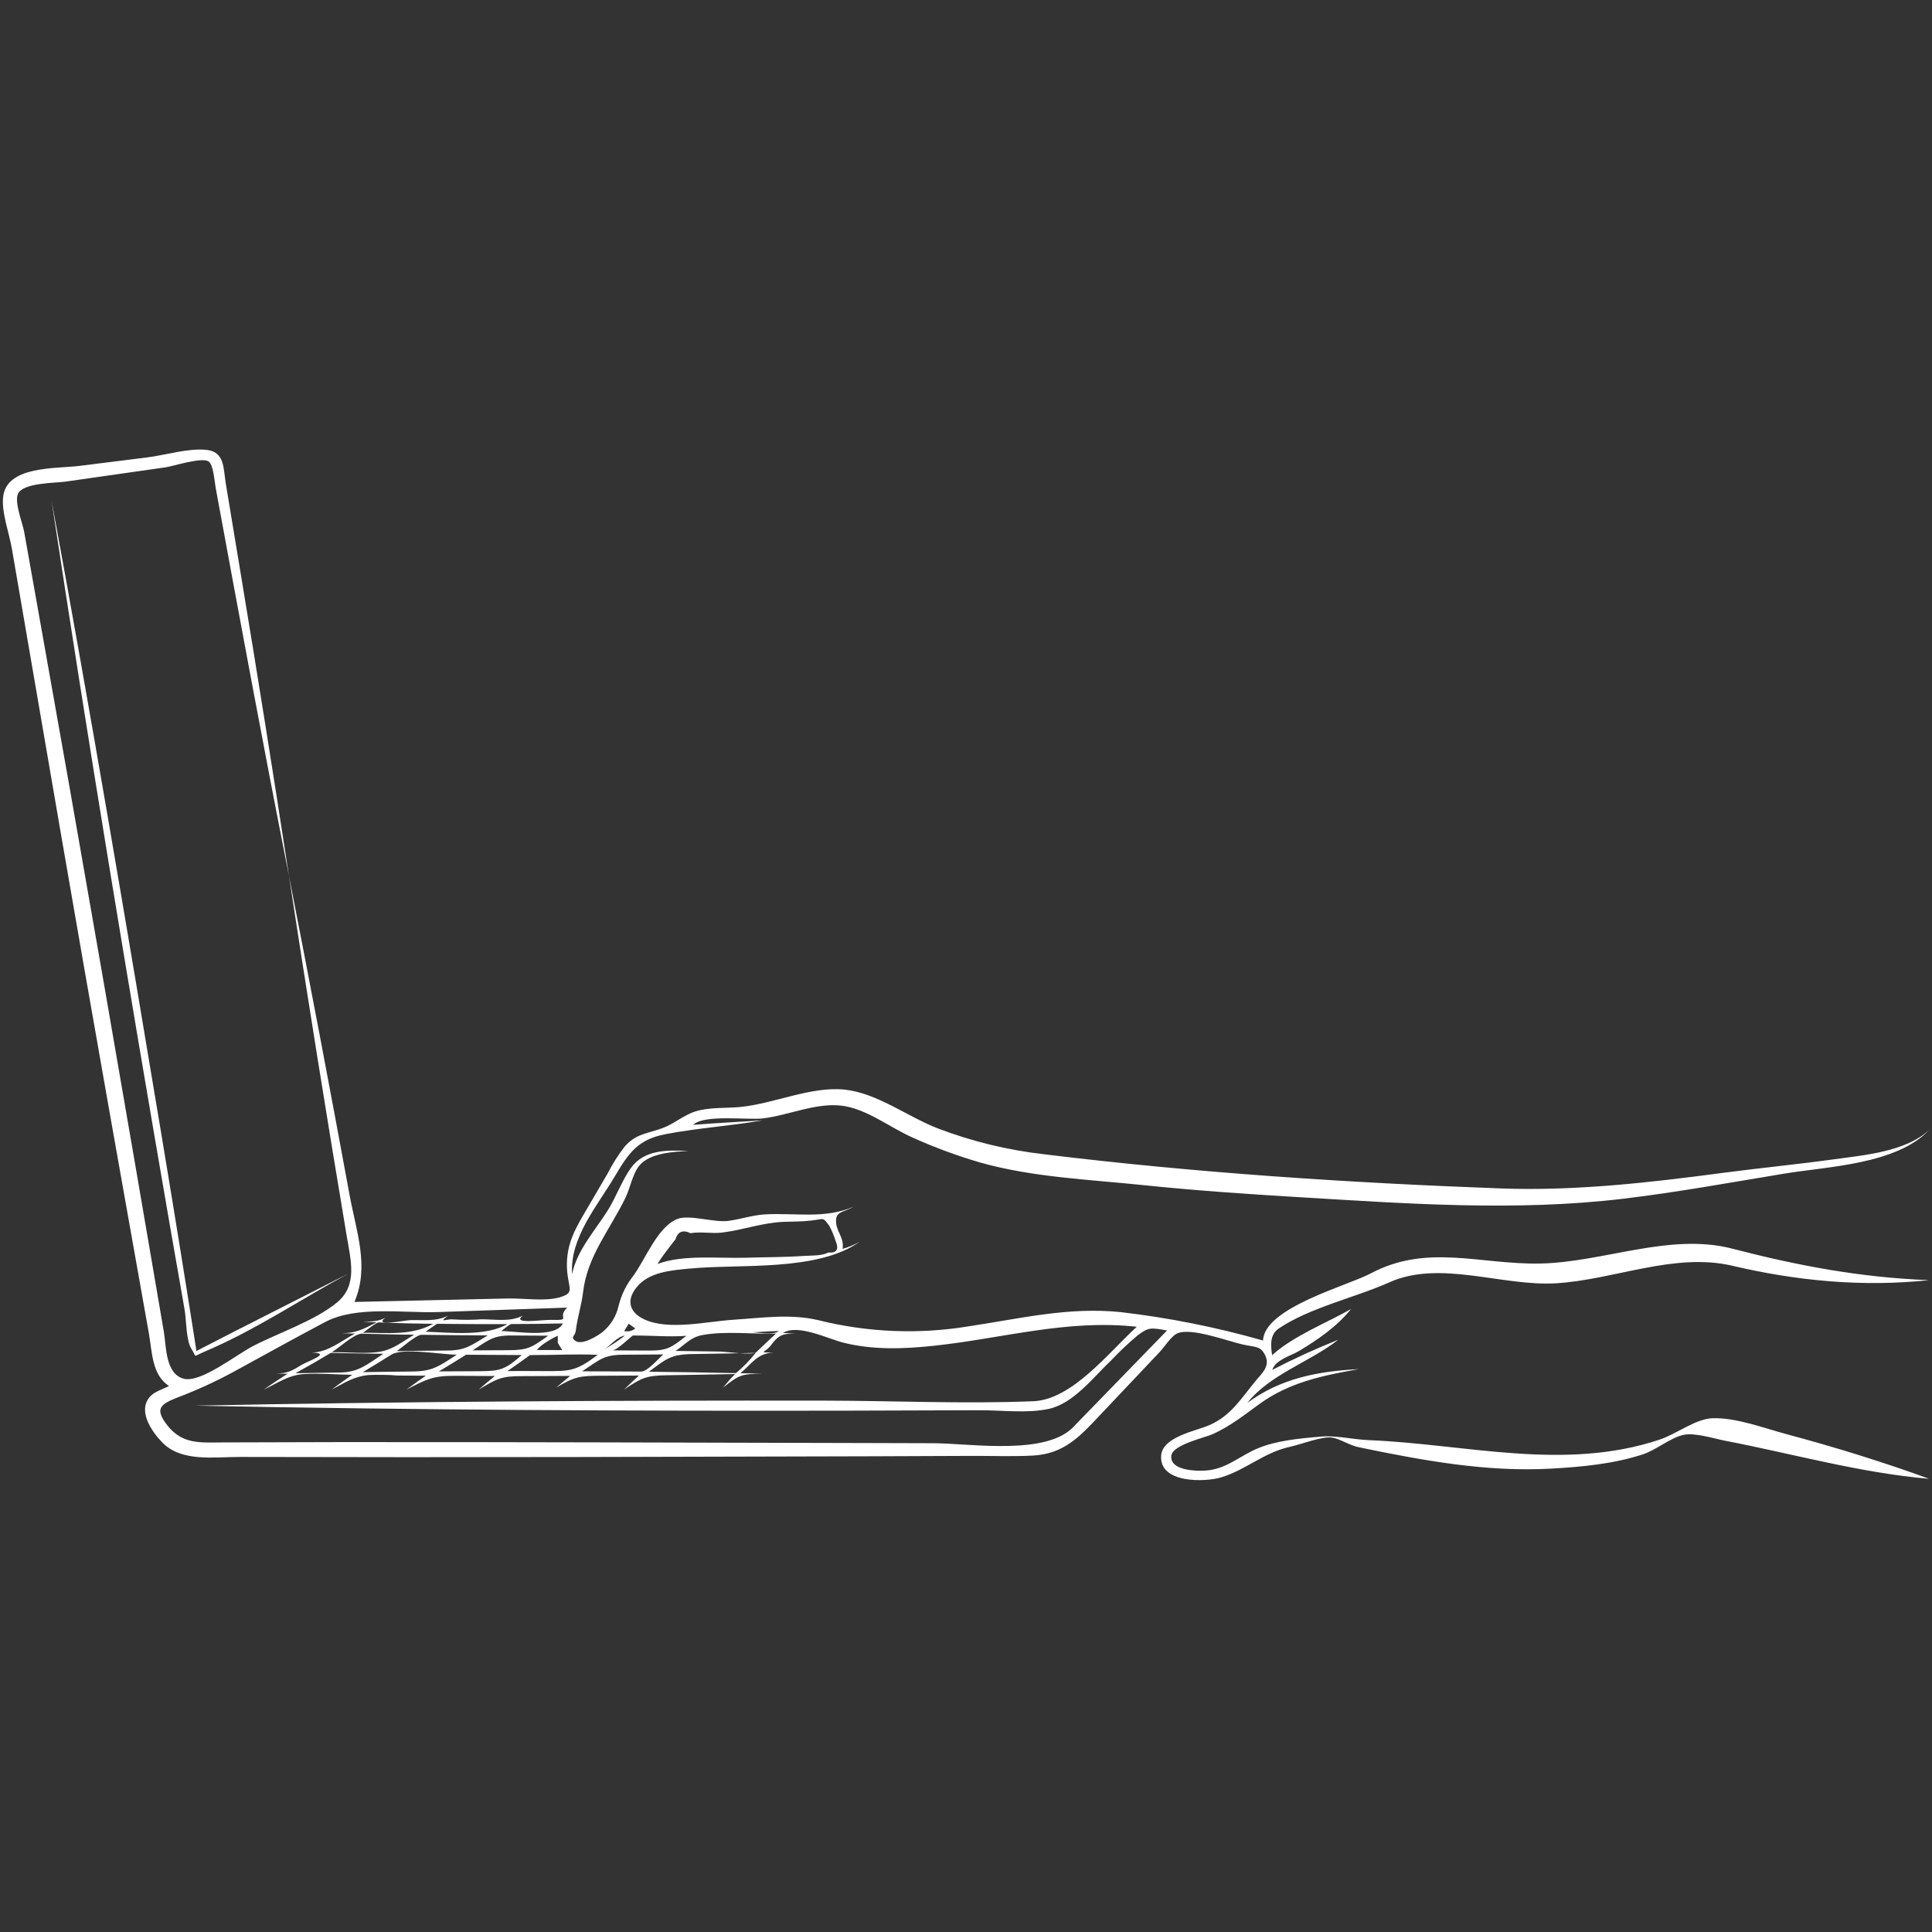 <svg xmlns="http://www.w3.org/2000/svg" xmlns:xlink="http://www.w3.org/1999/xlink" width="500" zoomAndPan="magnify" viewBox="0 0 375 375" height="500" preserveAspectRatio="xMidYMid meet" version="1.2"><rect x="0" y="0" width="375" height="375" fill="#333333" stroke="none"/><defs><clipPath id="95cc458313"><path d="M 0 87 L 375 87 L 375 287.953 L 0 287.953 Z M 0 87 "/></clipPath></defs><g id="4a6c81d002"><g clip-rule="nonzero" clip-path="url(#95cc458313)"><path style=" stroke:none;fill-rule:nonzero;fill:#ffffff;fill-opacity:1;" d="M 248.215 257.852 C 254.289 253.77 263.055 251.863 269.684 248.895 C 279.512 244.492 291.574 249.707 302.004 249.086 C 313.336 248.41 324.984 243.039 336.277 245.688 C 348.844 248.641 361.547 249.84 374.449 248.477 C 361.207 247.973 348.988 245.68 336.234 242.363 C 324.129 239.215 311.234 245.008 298.977 245.25 C 287.223 245.48 277.008 241.328 266.023 247.188 C 261.562 249.562 245.395 253.824 245.156 260.195 C 236.094 257.609 226.883 255.77 217.52 254.68 C 207.363 253.633 197.977 255.949 188.02 257.438 C 183.16 258.238 178.27 258.535 173.352 258.332 C 168.434 258.129 163.586 257.43 158.809 256.238 C 153.395 254.965 147.844 255.809 142.363 256.16 C 137.156 256.5 129.738 258.289 125.043 256.082 C 122.199 254.746 121.523 252.48 123.492 249.945 C 125.895 246.859 130.332 246.566 133.895 246.227 C 143.668 245.285 158.625 246.887 166.91 240.992 C 165.852 241.609 164.734 242.078 163.551 242.402 C 163.859 240.258 162.465 239.219 162.293 237.359 C 162.086 235.082 163.555 235.395 165.738 234.219 C 159.957 236.637 154.574 235.391 148.559 235.707 C 146.082 235.84 143.777 236.652 141.344 236.977 C 138.652 237.332 133.801 235.715 131.52 236.582 C 127.707 238.027 125.305 244.34 122.98 247.562 C 121.582 249.312 120.617 251.273 120.078 253.441 C 119.613 255.465 118.594 257.152 117.012 258.496 C 116.066 259.27 112.844 261.285 111.578 260.188 C 110.691 259.418 111.617 259.441 111.758 258.289 C 112.059 255.809 112.883 253.285 113.184 250.742 C 114.012 243.754 118.426 238.637 121.426 232.441 C 122.312 230.602 122.816 227.742 124.129 226.199 C 126.18 223.789 130.766 223.531 133.645 223.418 C 129.594 223.195 125.074 223.102 122.488 226.668 C 120.703 229.129 119.574 232.41 117.914 235.023 C 115.488 238.848 111.926 242.777 111.043 247.328 C 110.566 240.27 115.887 234.145 119.32 228.355 C 122.02 223.805 123.766 221.18 129.195 220.137 C 135.422 218.941 141.789 218.551 148.043 217.457 C 143.547 217.754 139.043 217.973 134.555 218.332 C 136.633 216.254 145.156 217.426 148.031 217.086 C 153.008 216.5 158.215 214.047 163.246 214.598 C 168.125 215.137 172.695 218.84 177.133 220.797 C 181.418 222.73 185.82 224.355 190.336 225.668 C 200.484 228.52 211.492 228.945 221.945 230.035 C 231.855 231.066 241.77 231.746 251.715 232.344 C 272.82 233.605 294.086 235.188 315.145 232.664 C 325.59 231.414 335.93 229.512 346.305 227.805 C 354.828 226.398 368.086 226.027 374.449 219.324 C 369.875 223.57 361.762 224.219 355.895 225.031 C 348.711 226.023 341.492 226.711 334.305 227.668 C 320.031 229.562 305.66 231.203 291.242 230.672 C 261.723 229.586 232.062 227.641 202.734 224.051 C 195.656 223.246 188.785 221.586 182.121 219.059 C 176.211 216.797 170.258 212.152 163.941 211.496 C 157.41 210.82 150.367 214.176 143.82 214.852 C 141.008 215.141 137.801 214.871 135.078 215.695 C 132.738 216.406 130.902 218.094 128.723 218.918 C 125.766 220.043 123.512 219.965 121.23 222.57 C 119.965 224.215 118.863 225.957 117.922 227.809 C 116.59 230.074 115.273 232.348 113.941 234.613 C 111.75 238.348 109.902 241.375 110.043 245.949 C 110.172 250.121 111.812 250.883 108.637 251.809 C 105.789 252.641 101.535 251.969 98.602 252.035 L 85.77 252.324 L 68.797 252.707 C 71.746 245.824 69.152 239.043 67.848 231.93 C 64.051 211.27 60.129 190.629 56.086 170.012 C 59.656 193.359 63.398 216.68 67.309 239.977 C 68.066 244.555 69.477 249.441 65.441 252.789 C 61.125 256.363 53.996 258.73 49.07 261.293 C 45.801 262.996 38.895 268.504 35.629 267.602 C 32.074 266.621 32.285 261.309 31.805 258.508 C 30 247.949 28.191 237.391 26.379 226.836 C 22.164 202.293 17.898 177.758 13.578 153.234 C 11.715 142.727 9.848 132.215 7.98 121.699 C 6.883 115.539 5.785 109.379 4.688 103.215 C 4.395 101.559 2.758 97.516 3.477 95.871 C 4.438 93.676 10.758 93.762 12.672 93.488 C 19.16 92.562 25.648 91.633 32.137 90.707 C 33.633 90.492 39.035 88.723 40.438 89.535 C 41.422 90.109 41.605 93.273 41.879 94.781 C 46.5 119.879 51.133 144.977 56.086 170.012 C 53.082 150.367 49.949 130.746 46.688 111.145 C 45.73 105.359 44.773 99.574 43.816 93.789 C 43.332 90.883 43.633 87.727 40.141 87.328 C 36.586 86.93 32.168 88.336 28.562 88.785 C 24.199 89.328 19.832 89.875 15.469 90.422 C 10.77 91.012 1.172 90.367 0.598 96.547 C 0.312 99.605 1.777 103.418 2.309 106.52 C 8.547 142.832 14.754 179.148 21.188 215.426 C 22.625 223.523 24.062 231.621 25.5 239.719 C 26.633 246.074 27.766 252.43 28.895 258.789 C 29.543 262.422 29.453 266.82 32.809 269.031 C 31.691 269.609 30.023 270.086 29.156 271.039 C 26.664 273.766 29.34 277.738 31.465 279.949 C 35.203 283.844 41.617 282.777 46.551 282.793 C 68.559 282.852 90.562 282.855 112.566 282.805 C 131.383 282.754 150.191 282.707 169.004 282.664 C 175.52 282.648 182.039 282.621 188.555 282.586 C 192.52 282.566 196.562 282.742 200.523 282.523 C 206.457 282.191 209.496 278.922 213.25 274.949 L 225.117 262.395 C 225.984 261.477 227.332 259.34 228.5 258.812 C 231.176 257.609 238.258 260.301 241.207 260.965 C 243.699 261.527 244.715 261.18 245.617 263.168 C 246.543 265.199 244.922 266.59 243.812 267.918 C 240.867 271.445 239.004 274.762 234.73 276.621 C 232.059 277.789 225.633 278.867 225.375 282.543 C 225 287.957 233.852 287.695 236.973 286.773 C 241.824 285.328 245.27 281.941 250.398 280.82 C 252.418 280.379 256.637 278.746 258.543 279.031 C 260.059 279.262 261.98 280.547 263.688 280.898 C 276.004 283.449 288.465 285.766 301.078 285.059 C 306.996 284.727 313.223 284.148 318.879 282.289 C 321.477 281.434 324.176 279.094 326.723 278.516 C 328.926 278.016 332.711 279.238 334.875 279.652 C 348.07 282.188 361.008 285.883 374.445 287.035 C 365.383 283.73 356.098 280.871 346.781 278.375 C 342.41 277.207 337.055 275.148 332.461 275.277 C 329.082 275.371 325.559 278.289 322.074 279.449 C 303.578 285.602 284.492 280.305 265.789 279.535 C 262.328 279.395 259.48 278.566 256.219 278.852 C 252.234 279.207 247.809 279.594 244.098 281.137 C 240.863 282.48 238.457 284.801 234.844 285.348 C 233.098 285.613 226.984 285.695 227.355 282.547 C 227.609 280.395 233.949 279.035 235.457 278.336 C 238.789 276.801 241.449 274.707 244.395 272.559 C 250.238 268.293 256.723 266.996 263.719 265.746 C 255.812 266.164 248.586 267.516 242.113 272.301 C 246.477 266.766 254.262 264.359 259.75 260.047 C 255.383 261.785 251.113 263.738 246.941 265.902 C 247.609 263.895 250.496 263.199 252.09 262.25 C 255.707 260.102 259.586 257.414 262.23 254.086 C 257.461 256.797 250.938 259.352 246.918 263.043 C 246.641 261.199 246.422 259.047 248.215 257.852 Z M 129.312 242.879 C 129.91 242.09 130.512 241.305 131.121 240.527 C 131.566 239.039 132.539 238.652 134.043 239.367 C 135.961 239.012 138.168 239.48 140.137 239.242 C 144.223 238.75 147.918 237.328 152.094 237.16 C 153.863 237.09 155.633 237.125 157.395 236.918 C 160.215 236.586 159.586 236.18 160.953 237.902 C 161.469 238.871 161.891 239.879 162.215 240.926 C 162.871 242.523 162.391 243.254 160.77 243.113 C 159.555 243.797 157.289 243.688 155.973 243.777 C 152.211 244.039 148.41 244.012 144.641 244.125 C 139.277 244.285 132.609 243.477 127.605 245.34 C 128.137 244.492 128.703 243.672 129.312 242.879 Z M 147.363 258.527 C 148.633 258.438 149.906 258.379 151.176 258.348 C 150.16 259.219 147.352 258.625 146.012 258.605 Z M 146.789 262.461 C 146.117 263.109 140.734 262.355 139.926 262.34 C 136.992 262.289 134.059 262.246 131.125 262.211 C 133.238 260.801 134.004 259.551 136.453 259.113 C 140.832 258.328 146.152 258.969 150.602 258.863 C 149.309 260.039 148.059 261.258 146.789 262.461 Z M 142.844 266.523 C 137.219 266.406 131.59 266.301 125.961 266.25 C 129.305 263.762 130.176 262.883 134.383 262.824 C 138.48 262.766 142.574 262.688 146.668 262.594 C 145.531 264.035 144.258 265.348 142.848 266.523 Z M 124.418 266.223 L 112.992 266.168 C 116.57 263.812 117.195 262.973 121.129 262.949 C 123.664 262.938 126.211 262.926 128.75 262.898 C 127.766 263.723 125.684 266.23 124.418 266.223 Z M 64.207 262.598 C 67.605 262.676 71.008 262.719 74.41 262.77 C 71.48 264.664 69.684 266.348 66.117 266.398 C 63.195 266.438 60.273 266.484 57.348 266.543 C 59.66 265.277 61.945 263.953 64.207 262.598 Z M 73.504 256.676 C 77.027 256.836 80.559 256.906 84.086 256.953 C 79.926 259.277 75.191 258.684 70.465 258.684 C 70.676 258.551 73.004 256.68 73.504 256.68 Z M 84.805 256.953 C 89.375 257.012 93.941 257.012 98.508 257.012 C 94.152 259.449 87.547 258.645 82.617 258.484 C 83.336 257.984 84.082 257.426 84.805 256.957 Z M 99.262 256.996 C 102.594 256.996 105.926 256.957 109.254 256.875 C 107.773 259.832 100.152 258.352 97.305 258.363 C 97.523 258.211 98.859 257.027 99.262 256.996 Z M 108.277 260.668 L 109.129 262.055 C 107.496 262.043 105.859 262.027 104.223 262.039 C 104.887 261.047 107.223 259.73 108.262 259.258 Z M 91.738 262.105 C 94.789 260.133 95.738 259.195 99.152 259.215 L 106.414 259.258 C 103.184 261.555 102.477 262.051 98.746 262.07 Z M 81.805 259.082 C 86.098 259.156 90.387 259.172 94.68 259.199 C 91.562 261.066 90.402 262.113 86.945 262.133 C 83.625 262.148 80.312 262.207 76.996 262.254 C 77.898 261.672 80.789 259.082 81.805 259.082 Z M 70.227 258.863 C 73.609 258.941 76.996 259.062 80.383 259.062 C 78.301 260.309 76.383 261.848 74.07 262.305 C 71.102 262.887 67.441 262.402 64.414 262.469 C 65.664 261.719 68.762 258.863 70.227 258.863 Z M 75.934 262.953 C 78.141 261.531 85.699 262.93 88.668 262.945 C 85.164 265.215 83.941 266.191 79.941 266.211 C 76.766 266.227 73.594 266.293 70.418 266.336 C 72.273 265.234 74.109 264.105 75.934 262.953 Z M 90.457 262.953 L 101.273 263.012 C 98.16 265.777 97.109 266.129 93.281 266.148 L 85.184 266.188 C 86.957 265.133 88.715 264.055 90.457 262.953 Z M 102.871 263.02 C 107.254 263.047 111.699 262.766 116.02 262.977 C 111.859 266.082 110.805 266.16 105.766 266.129 C 103.344 266.121 100.926 266.098 98.504 266.117 C 99.984 265.117 101.434 264.07 102.875 263.02 Z M 122.836 259.223 C 126.301 259.191 129.777 259.543 133.223 259.281 C 130.27 261.609 129.496 262.172 125.902 262.145 C 123.566 262.129 121.23 262.121 118.895 262.109 C 119.934 261.938 121.926 259.887 122.836 259.223 Z M 124.324 258.367 C 123.637 258.258 124.129 258.32 124.328 258.367 Z M 122.039 256.938 L 123.312 257.852 C 122.668 258.363 121.945 258.527 121.145 258.348 Z M 121.305 259.223 C 119.93 260.309 118.469 261.266 116.922 262.098 C 118.594 261.242 119.582 259.508 121.309 259.223 Z M 208.637 276.66 C 203.48 282.656 188.582 280.168 181.242 280.129 C 176.609 280.105 171.98 280.094 167.348 280.09 C 149.836 280.047 132.32 280.004 114.805 279.961 C 98.25 279.918 81.699 279.902 65.145 279.914 C 57.871 279.926 50.598 279.945 43.324 279.973 C 38.973 279.98 35.406 280.445 32.434 276.602 C 30.02 273.477 31.039 272.582 34.441 271.258 C 38.086 269.879 41.621 268.266 45.055 266.422 C 51.098 263.137 57.105 259.77 63.195 256.562 C 69.203 253.406 78.391 254.902 85.027 254.672 L 110.086 253.805 C 107.918 255.922 111.324 256.273 106.789 256.188 C 105.164 256.156 99.195 257.109 101.488 255.359 C 99.027 256.637 96.215 256.07 93.457 256.074 C 91.664 256.203 89.871 256.211 88.074 256.105 C 86.691 255.914 84.898 256.941 86.969 255.359 C 84.672 256.551 82.277 256.176 79.684 256.234 C 78.562 256.262 72.301 257.566 74.801 255.789 C 73.215 256.551 72.281 256.457 70.469 256.562 C 71.34 256.605 72.238 256.598 73.105 256.668 C 70.52 257.969 69.246 258.727 66.355 258.789 C 67.195 258.809 68.047 258.801 68.887 258.848 C 66.148 260.344 63.668 262.461 60.527 262.539 C 64.559 262.637 59.734 264.16 58.32 265.047 C 56.512 266.18 55.672 266.559 53.574 266.609 L 55.805 266.645 C 54.258 267.645 52.715 268.652 51.215 269.723 C 53.914 268.422 56.047 266.883 58.996 266.703 C 62.082 266.516 65.27 266.805 68.363 266.848 C 67.02 267.789 65.672 268.727 64.371 269.723 C 66.934 268.387 68.605 267.223 71.414 266.898 C 73.379 266.812 75.344 266.844 77.305 266.992 C 79.086 267.008 80.871 267.008 82.652 267.016 C 81.391 267.906 80.121 268.785 78.895 269.723 C 82.77 267.703 84.078 267.023 88.281 267.047 L 96.055 267.082 C 94.992 267.934 93.945 268.812 92.926 269.715 C 96.551 267.539 97.309 267.109 101.352 267.105 C 104.457 267.105 107.566 267.074 110.672 267.059 C 109.758 267.812 108.848 268.57 107.941 269.336 C 111.676 267.141 112.555 267.051 116.73 267.031 L 124.023 266.996 C 123.039 267.879 122.074 268.785 121.129 269.715 C 124.434 267.508 125.332 266.988 129.414 266.934 C 133.832 266.875 138.258 266.789 142.672 266.699 C 141.852 267.52 141.078 268.453 140.332 269.336 C 143.586 266.793 143.891 266.707 148.031 266.609 C 146.598 266.586 145.16 266.562 143.723 266.543 C 146.023 264.566 147.094 262.621 150.145 262.543 C 146.852 262.465 148.516 262.688 149.719 261.012 C 151.121 259.059 152.148 258.848 154.371 258.793 L 151.949 258.734 C 154.848 256.895 160.684 259.879 163.797 260.637 C 169.57 262.047 175.363 261.84 181.238 261.215 C 194.695 259.785 206.98 256.035 220.648 257.523 C 215.203 262.496 208.133 271.68 200.543 271.98 C 187.105 272.52 173.527 271.883 160.086 271.863 C 119.332 271.805 78.559 272.02 37.812 272.836 C 80.379 273.695 122.969 273.895 165.543 273.805 C 173.773 273.785 182.004 273.762 190.23 273.727 C 194.48 273.715 199.352 274.363 203.527 273.473 C 208.363 272.441 212.152 267.375 215.703 264.02 C 217.297 262.336 218.98 260.742 220.75 259.242 C 222.98 257.566 223.332 257.691 226.527 258.242 Z M 208.637 276.66 "/></g><path style=" stroke:none;fill-rule:nonzero;fill:#ffffff;fill-opacity:1;" d="M 31.52 221.348 C 24.605 179.918 17.641 138.492 10.012 97.18 C 17.094 144.18 24.875 191.082 32.984 237.91 C 33.926 243.359 34.879 248.805 35.84 254.25 C 36.184 256.203 36.102 260.242 37.184 261.867 C 38.301 263.539 37.18 263.418 39.867 262.281 C 49.414 258.238 58.48 252.145 67.605 247.211 C 57.789 252.227 47.922 257.152 38.133 262.223 C 35.988 248.59 33.785 234.965 31.52 221.348 Z M 31.52 221.348 "/></g></svg>